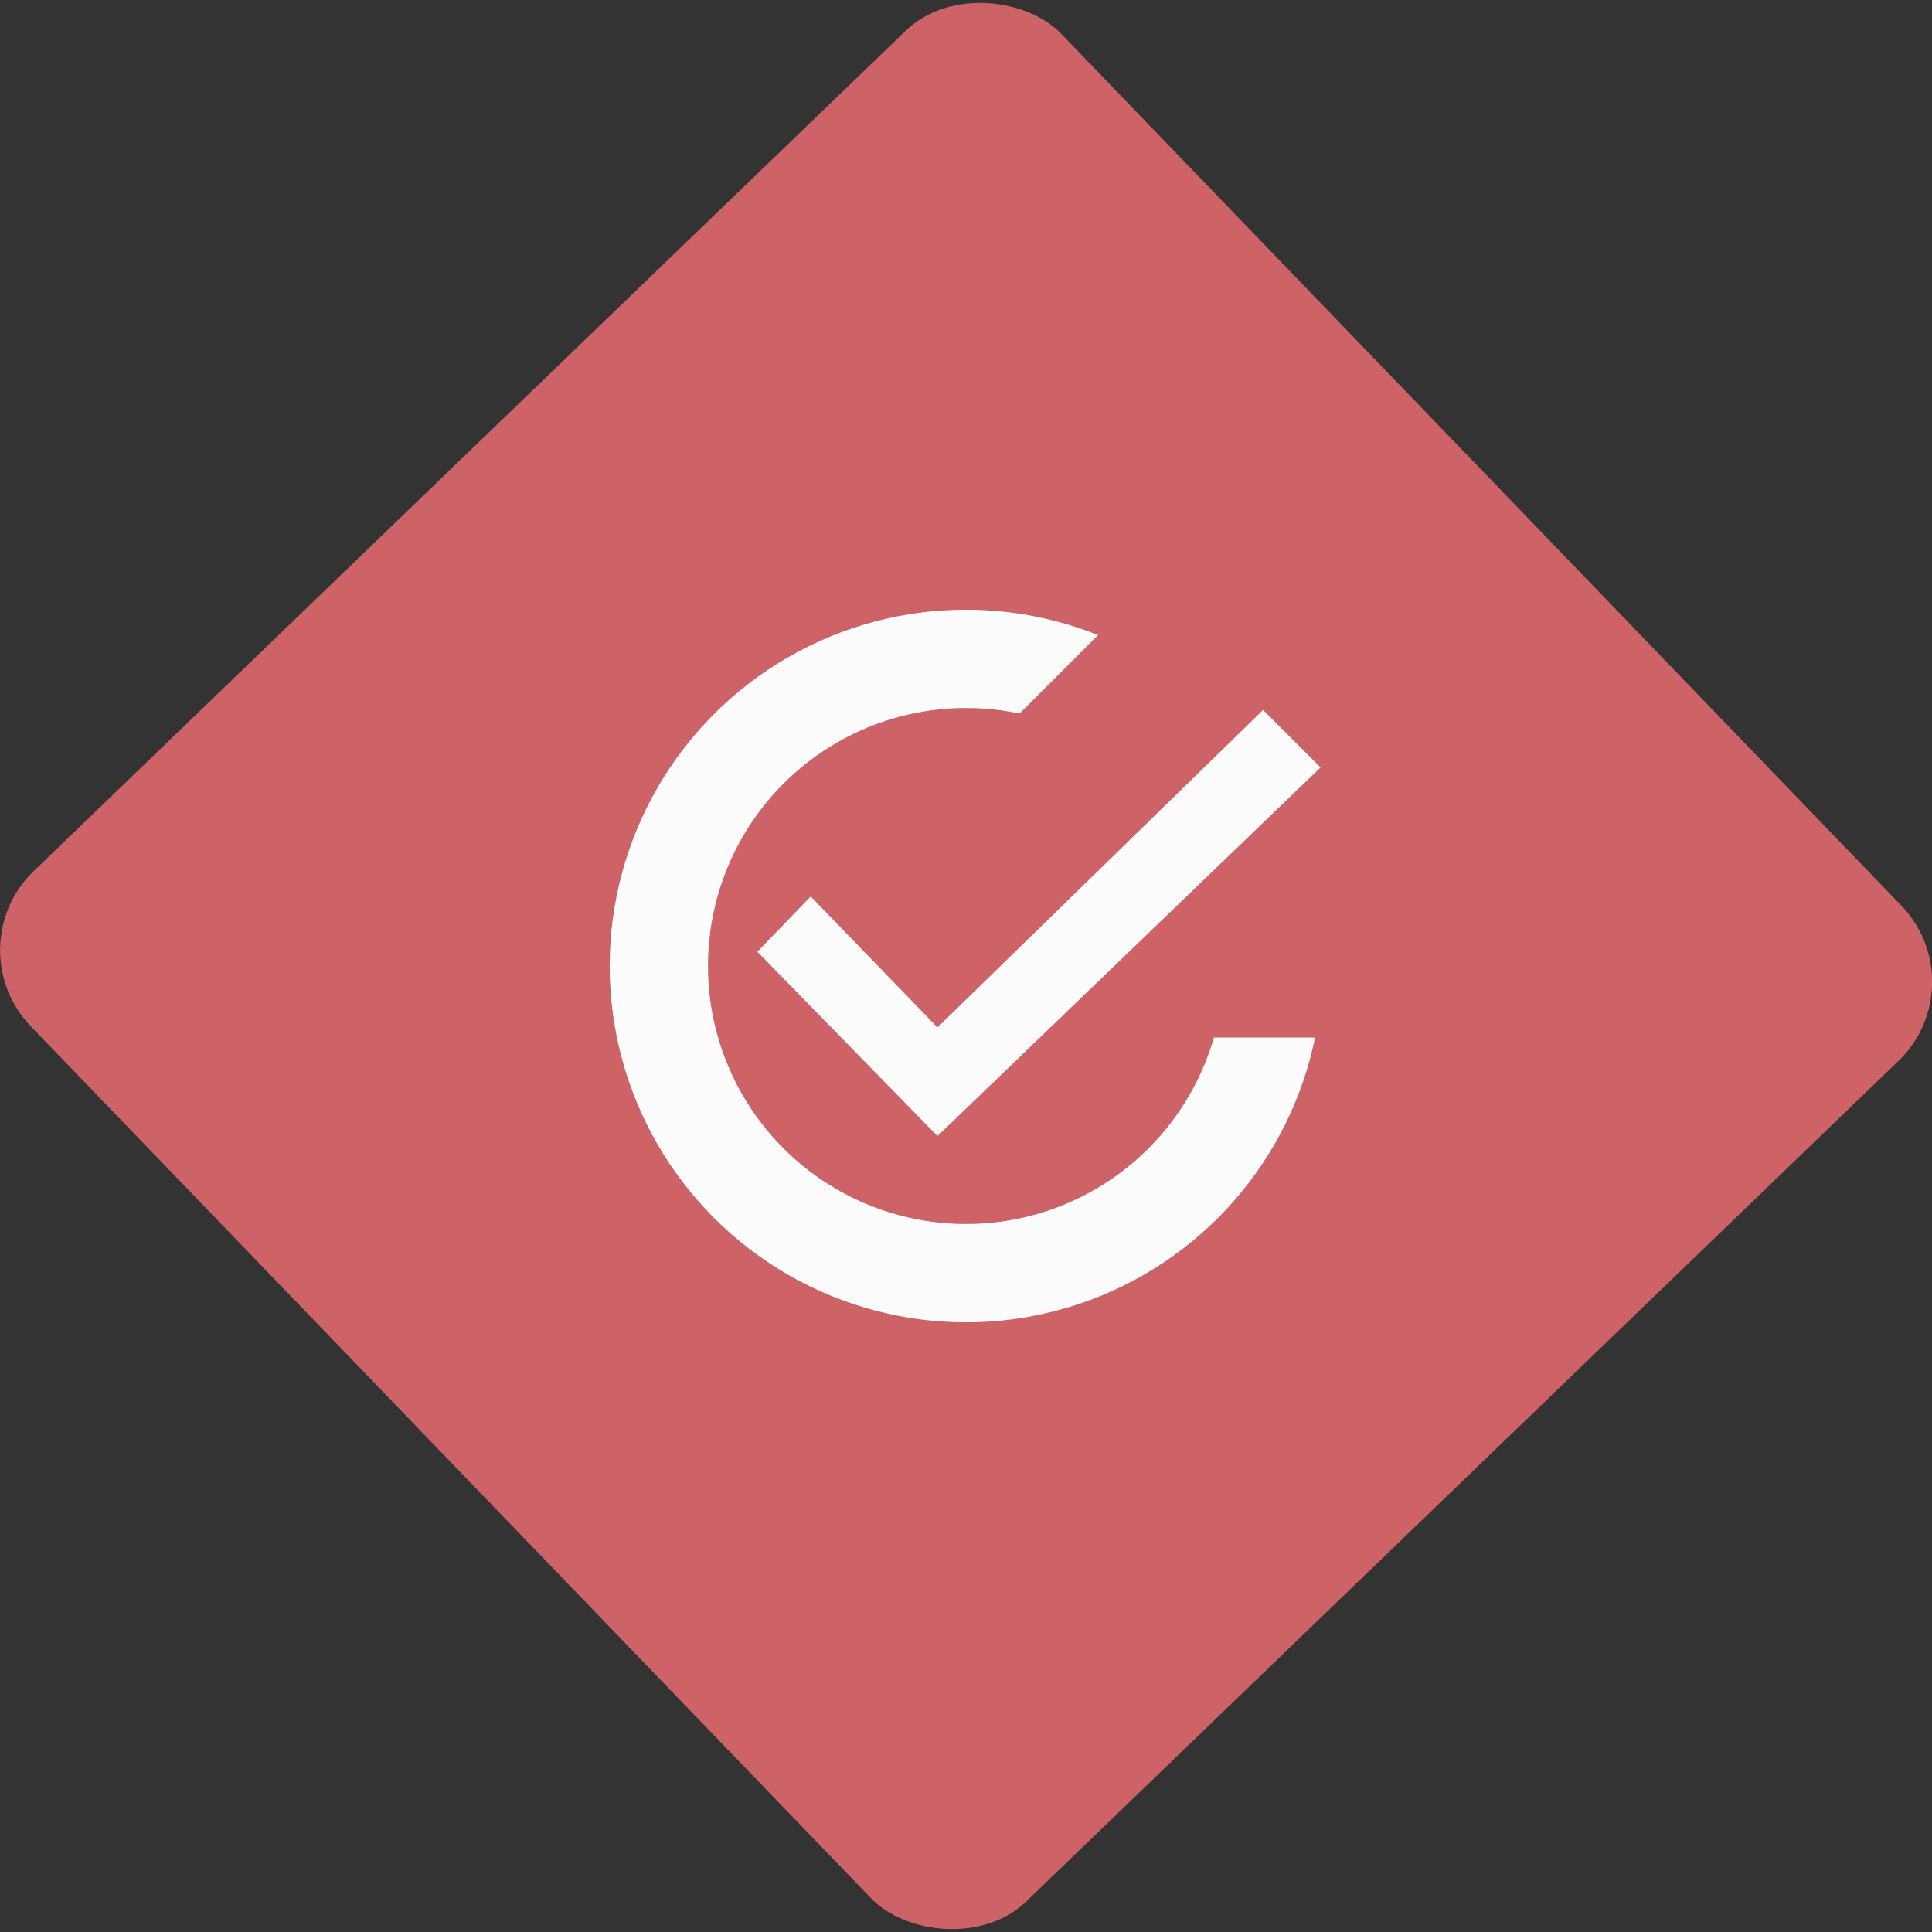 <svg id="Слой_2" data-name="Слой 2" xmlns="http://www.w3.org/2000/svg" viewBox="0 0 78.62 78.62"><rect x="0" y="0" width="78.62" height="78.62" fill="#333333" stroke="none"/><defs><style>.cls-1,.cls-2{fill:#cd6367;}.cls-2{stroke:#fcfcfc;stroke-miterlimit:10;stroke-width:4px;}.cls-3{fill:#fcfcfc;}</style></defs><title>проверено-96</title><rect class="cls-1" x="372.05" y="370.89" width="58.22" height="58.22" rx="4.47" ry="4.47" transform="translate(-527.11 29.65) rotate(-43.94)"/><circle class="cls-2" cx="39.31" cy="39.31" r="12.5"/><rect class="cls-1" x="45.1" y="33.89" width="13.42" height="8.33"/><rect class="cls-1" x="401.7" y="386.39" width="13.42" height="8.33" transform="translate(-518.4 42.49) rotate(-45)"/><rect class="cls-1" x="47.03" y="28.31" width="13.42" height="8.33"/><polygon class="cls-3" points="30.82 38.73 32.99 36.48 38.15 41.81 51.4 28.89 53.74 31.23 38.15 46.23 30.82 38.73"/></svg>